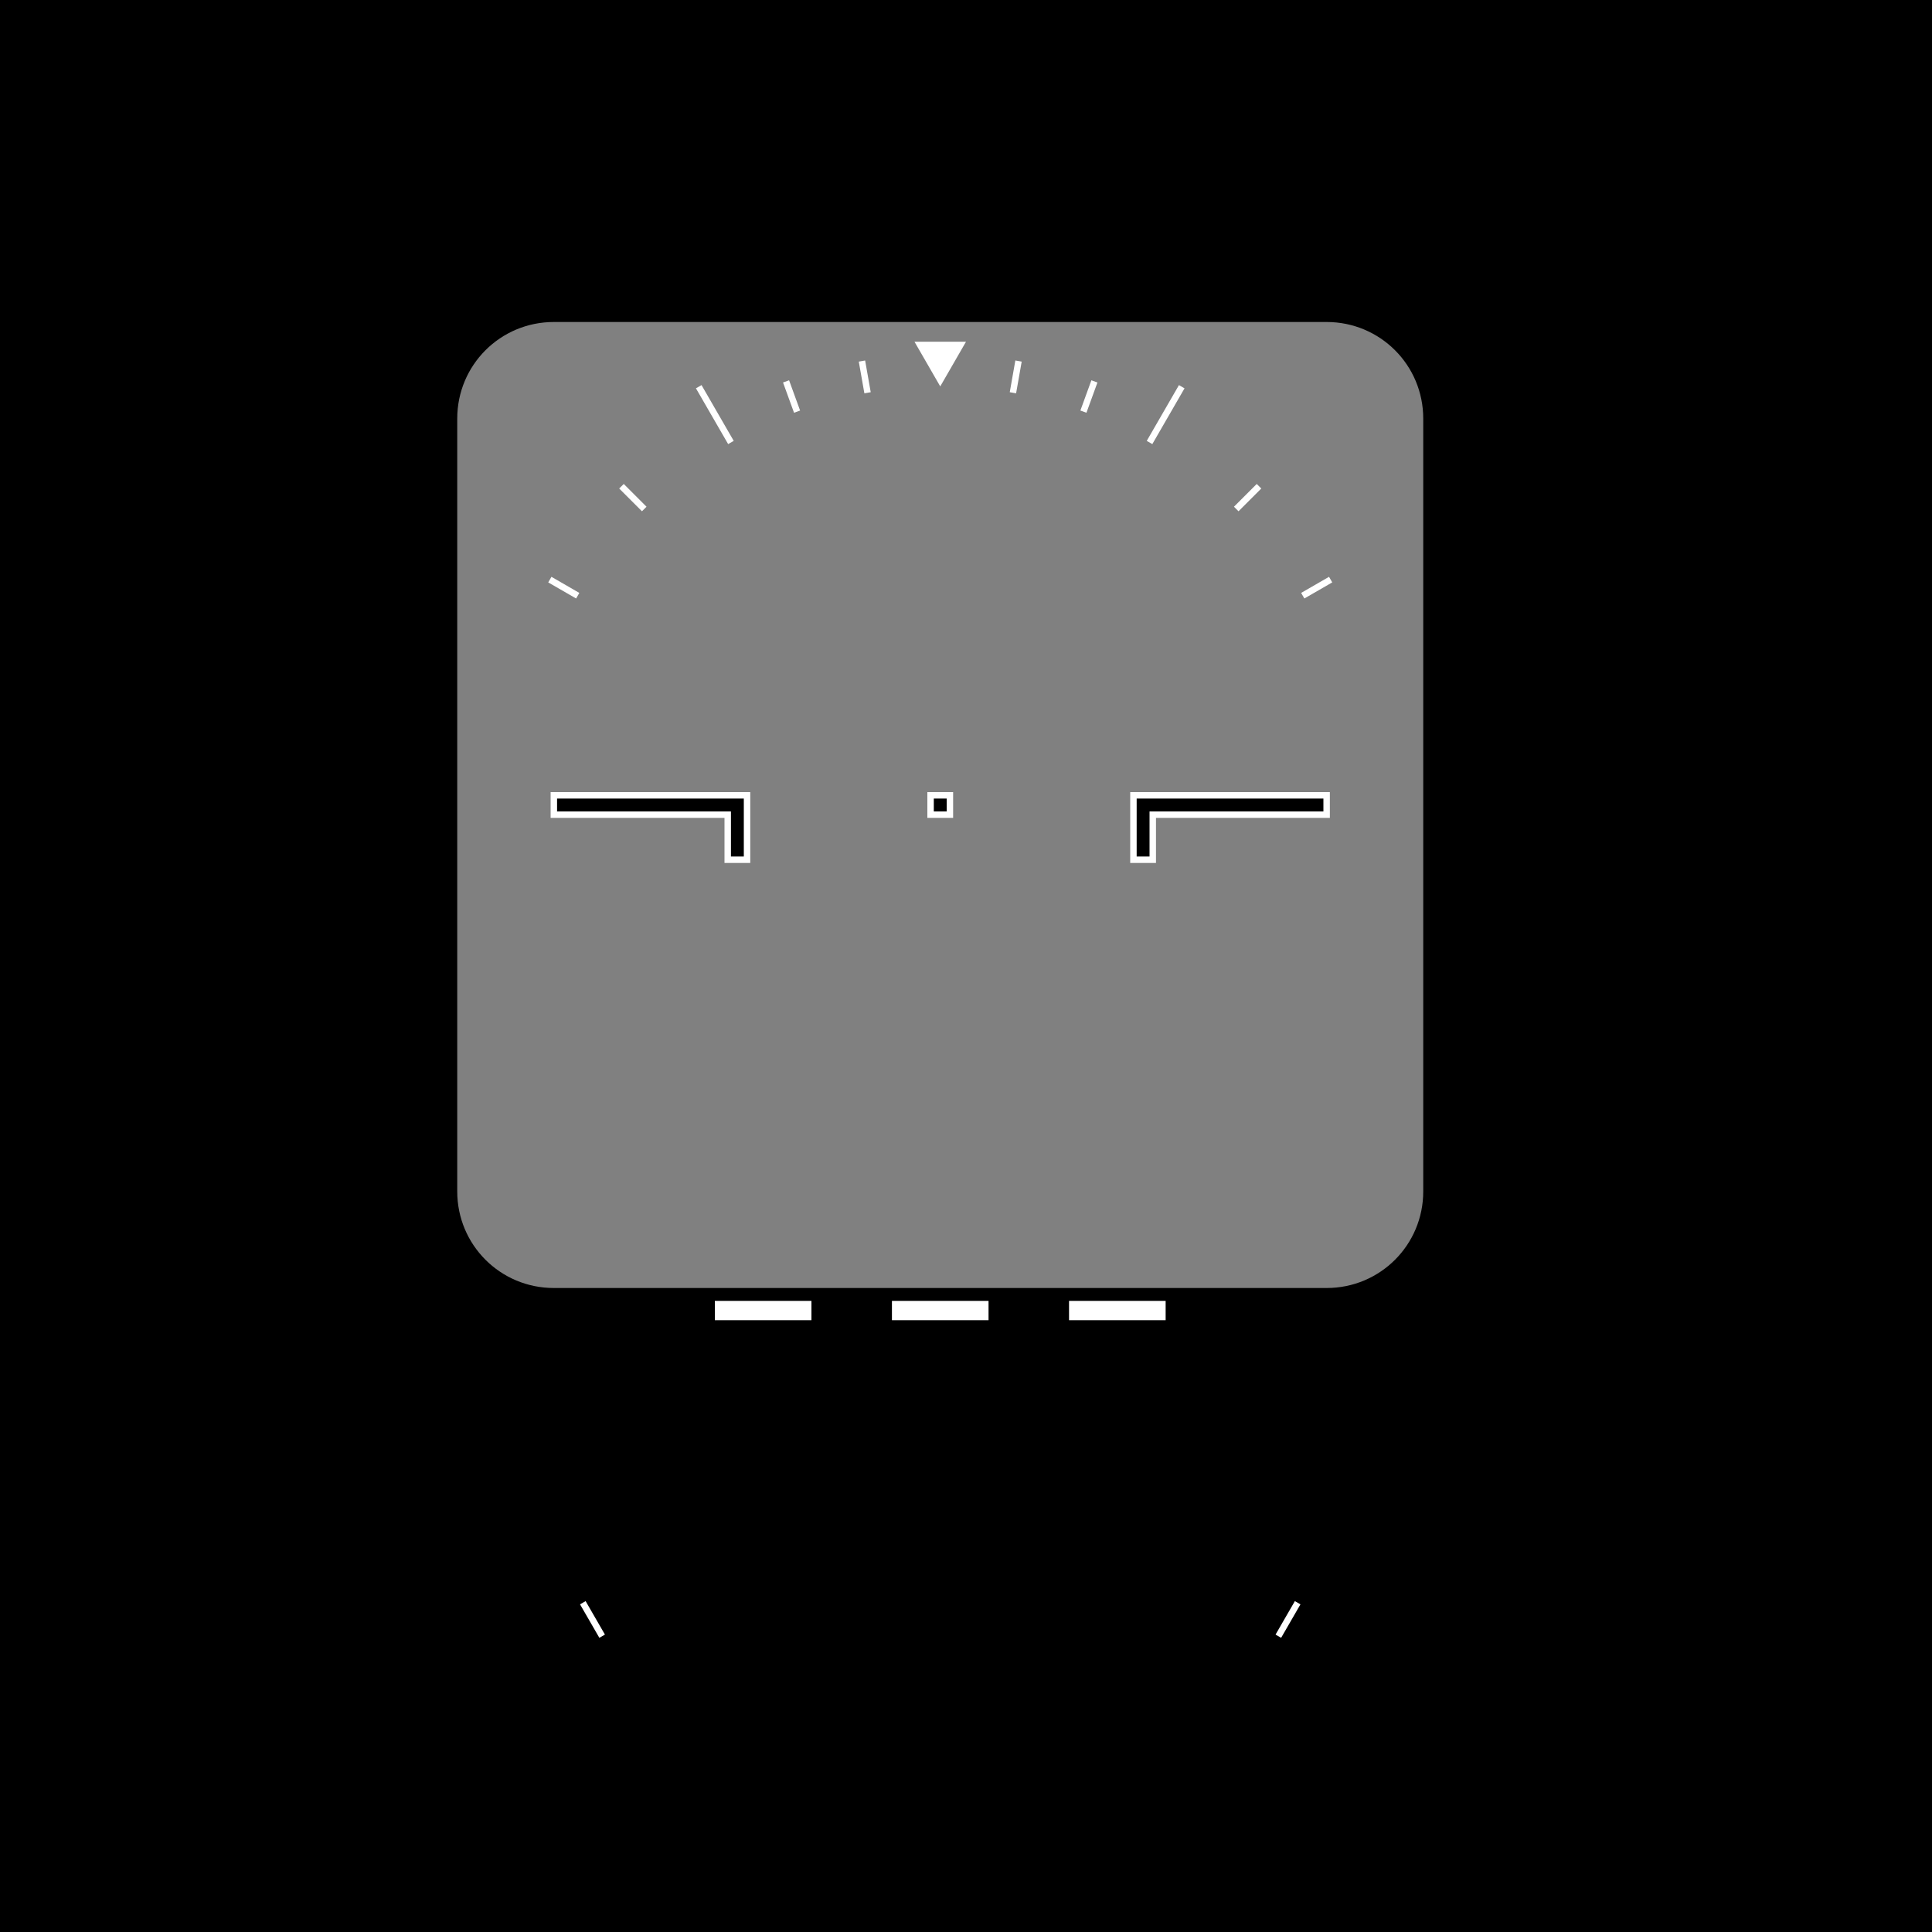 <?xml version="1.0" encoding="UTF-8" standalone="no"?>
<!-- Created with Inkscape (http://www.inkscape.org/) -->

<svg
   xmlns:dc="http://purl.org/dc/elements/1.1/"
   xmlns:cc="http://creativecommons.org/ns#"
   xmlns:rdf="http://www.w3.org/1999/02/22-rdf-syntax-ns#"
   xmlns:svg="http://www.w3.org/2000/svg"
   xmlns="http://www.w3.org/2000/svg"
   xmlns:sodipodi="http://sodipodi.sourceforge.net/DTD/sodipodi-0.dtd"
   xmlns:inkscape="http://www.inkscape.org/namespaces/inkscape"
   width="300"
   height="300"
   id="svg2"
   version="1.1"
   inkscape:version="0.92.3 (2405546, 2018-03-11)"
   sodipodi:docname="pfd_adi_mask.svg">
  <rect width="100%" height="100%" fill="#808080" stroke="none"/>
  <defs
     id="defs4" />
  <sodipodi:namedview
     id="base"
     pagecolor="#ffffff"
     bordercolor="#666666"
     borderopacity="1.0"
     inkscape:pageopacity="0.0"
     inkscape:pageshadow="2"
     inkscape:zoom="1.4142135"
     inkscape:cx="-43.982768"
     inkscape:cy="187.47359"
     inkscape:document-units="px"
     inkscape:current-layer="layer1"
     showgrid="false"
     inkscape:window-width="1920"
     inkscape:window-height="1017"
     inkscape:window-x="-8"
     inkscape:window-y="410"
     inkscape:window-maximized="1"
     inkscape:snap-object-midpoints="true"
     inkscape:snap-smooth-nodes="false"
     inkscape:object-paths="false"
     inkscape:snap-midpoints="true"
     inkscape:snap-intersection-paths="true"
     inkscape:object-nodes="true"
     inkscape:snap-center="true"
     inkscape:snap-nodes="true"
     showguides="true"
     inkscape:guide-bbox="true" />
  <g
     inkscape:label="Layer 1"
     inkscape:groupmode="layer"
     id="layer1"
     transform="translate(0,-752.362)">
    <g
       id="g3422"
       transform="translate(0,-10e-6)">
      <path
         inkscape:connector-curvature="0"
         id="rect11308-0"
         d="M 0,752.362 V 1052.362 H 300 V 752.362 Z m 86,50 h 120 c 8.31,0 15,6.69 15,15 v 120 c 0,8.31 -6.69,15 -15,15 H 86 c -8.31,0 -15,-6.69 -15,-15 v -120 c 0,-8.31 6.69,-15 15,-15 z"
         style="fill:#000000;fill-opacity:1;stroke:none"
         sodipodi:nodetypes="cccccsssssssss" />
      <g
         id="g3394">
        <g
           id="g3365">
          <rect
             style="fill:#ffffff;fill-opacity:1;stroke:none"
             id="rect4330-8-3-2-0"
             width="1"
             height="6"
             x="-422.741"
             y="912.344"
             inkscape:transform-center-y="-88.334626"
             transform="rotate(-30)"
             inkscape:transform-center-x="51.000007" />
          <rect
             style="fill:#ffffff;fill-opacity:1;stroke:none"
             id="rect4330-8-3-2-6-9-4-7-6-3-9-4-5-0-1-8-1-8-8-5-2-8-5-6-9-0-6-3-6-0-2-2-0-5-9"
             width="1"
             height="6"
             x="674.621"
             y="766.344"
             inkscape:transform-center-y="-88.334688"
             transform="rotate(30)"
             inkscape:transform-center-x="-51.000035" />
        </g>
        <g
           id="g3370">
          <g
             transform="translate(-2e-5,20)"
             id="g12155">
            <g
               style="fill:#000000;fill-opacity:1;stroke:#ffffff;stroke-opacity:1"
               id="g4093-1"
               transform="translate(883,-76.5)">
              <path
                 inkscape:connector-curvature="0"
                 id="rect4010-8"
                 d="m -797,932.362 v 3 h 27 v 7 h 3 v -7 -3 h -3 z"
                 style="fill:#000000;fill-opacity:1;stroke:#ffffff;stroke-opacity:1" />
              <path
                 inkscape:connector-curvature="0"
                 id="rect4010-4-7"
                 d="m -707,932.362 v 3 7 h 3 v -7 h 27 v -3 h -27 z"
                 style="fill:#000000;fill-opacity:1;stroke:#ffffff;stroke-opacity:1" />
            </g>
            <rect
               style="fill:#000000;fill-opacity:1;stroke:#ffffff;stroke-opacity:1"
               id="rect4010-4-1-2-6-0"
               width="3"
               height="3"
               x="855.862"
               y="-147.5"
               transform="rotate(90)" />
          </g>
          <g
             transform="matrix(1,0,0,1.5,-2e-5,-478.681)"
             id="g3400">
            <rect
               style="fill:#ffffff;fill-opacity:1;stroke:none"
               id="rect4111-8"
               width="15"
               height="2"
               x="138.5"
               y="955.362" />
            <rect
               style="fill:#ffffff;fill-opacity:1;stroke:none"
               id="rect4111-0-9"
               width="15"
               height="2"
               x="111"
               y="955.362" />
            <rect
               style="fill:#ffffff;fill-opacity:1;stroke:none"
               id="rect4111-9-6"
               width="15"
               height="2"
               x="166"
               y="955.362" />
          </g>
          <g
             transform="translate(0,20)"
             style="fill:#ffffff"
             id="g12107">
            <path
               style="fill:#ffffff;fill-opacity:1;stroke:none"
               d="m 146,792.362 -4,-6.938 h 8 z"
               id="path3397-2-2"
               inkscape:connector-curvature="0"
               sodipodi:nodetypes="cccc" />
            <g
               style="fill:#ffffff"
               id="g12095">
              <rect
                 inkscape:transform-center-x="-11.721265"
                 inkscape:transform-center-y="-66.474548"
                 transform="rotate(100)"
                 y="-293.161"
                 x="748.984"
                 height="1"
                 width="5"
                 id="rect11859"
                 style="fill:#ffffff;fill-opacity:1;stroke:none" />
              <rect
                 inkscape:transform-center-x="34.999998"
                 inkscape:transform-center-y="-60.621775"
                 transform="rotate(60)"
                 y="301.742"
                 x="740.497"
                 height="1"
                 width="10"
                 id="rect11859-9"
                 style="fill:#ffffff;fill-opacity:1;stroke:none" />
              <rect
                 inkscape:transform-center-x="-34.999993"
                 inkscape:transform-center-y="-60.621776"
                 transform="rotate(120)"
                 y="-555.621"
                 x="594.498"
                 height="1"
                 width="10"
                 id="rect11859-90"
                 style="fill:#ffffff;fill-opacity:1;stroke:none" />
              <rect
                 inkscape:transform-center-x="11.721249"
                 inkscape:transform-center-y="-66.474522"
                 transform="rotate(80)"
                 y="4.598"
                 x="799.69"
                 height="1"
                 width="5"
                 id="rect11859-5"
                 style="fill:#ffffff;fill-opacity:1;stroke:none" />
              <rect
                 inkscape:transform-center-x="23.086352"
                 inkscape:transform-center-y="-63.42923"
                 transform="rotate(70)"
                 y="155.54"
                 x="785.592"
                 height="1"
                 width="5"
                 id="rect11859-5-6"
                 style="fill:#ffffff;fill-opacity:1;stroke:none" />
              <rect
                 inkscape:transform-center-x="47.729712"
                 inkscape:transform-center-y="-47.729706"
                 transform="rotate(45)"
                 y="502.509"
                 x="639.484"
                 height="1"
                 width="5"
                 id="rect11859-5-6-3"
                 style="fill:#ffffff;fill-opacity:1;stroke:none" />
              <rect
                 inkscape:transform-center-x="58.456709"
                 inkscape:transform-center-y="-33.749993"
                 transform="rotate(30)"
                 y="668.998"
                 x="485.121"
                 height="1"
                 width="5"
                 id="rect11859-5-6-3-4"
                 style="fill:#ffffff;fill-opacity:1;stroke:none" />
              <rect
                 inkscape:transform-center-x="-23.086383"
                 inkscape:transform-center-y="-63.429255"
                 transform="rotate(110)"
                 y="-430.93"
                 x="685.722"
                 height="1"
                 width="5"
                 id="rect11859-3"
                 style="fill:#ffffff;fill-opacity:1;stroke:none" />
              <rect
                 inkscape:transform-center-x="-47.729756"
                 inkscape:transform-center-y="-47.729683"
                 transform="rotate(135)"
                 y="-709.984"
                 x="433.009"
                 height="1"
                 width="5"
                 id="rect11859-3-2"
                 style="fill:#ffffff;fill-opacity:1;stroke:none" />
              <rect
                 inkscape:transform-center-x="-58.456764"
                 inkscape:transform-center-y="-33.749951"
                 transform="rotate(150)"
                 y="-815.997"
                 x="232.242"
                 height="1"
                 width="5"
                 id="rect11859-3-2-0"
                 style="fill:#ffffff;fill-opacity:1;stroke:none" />
            </g>
          </g>
        </g>
      </g>
    </g>
  </g>
</svg>
